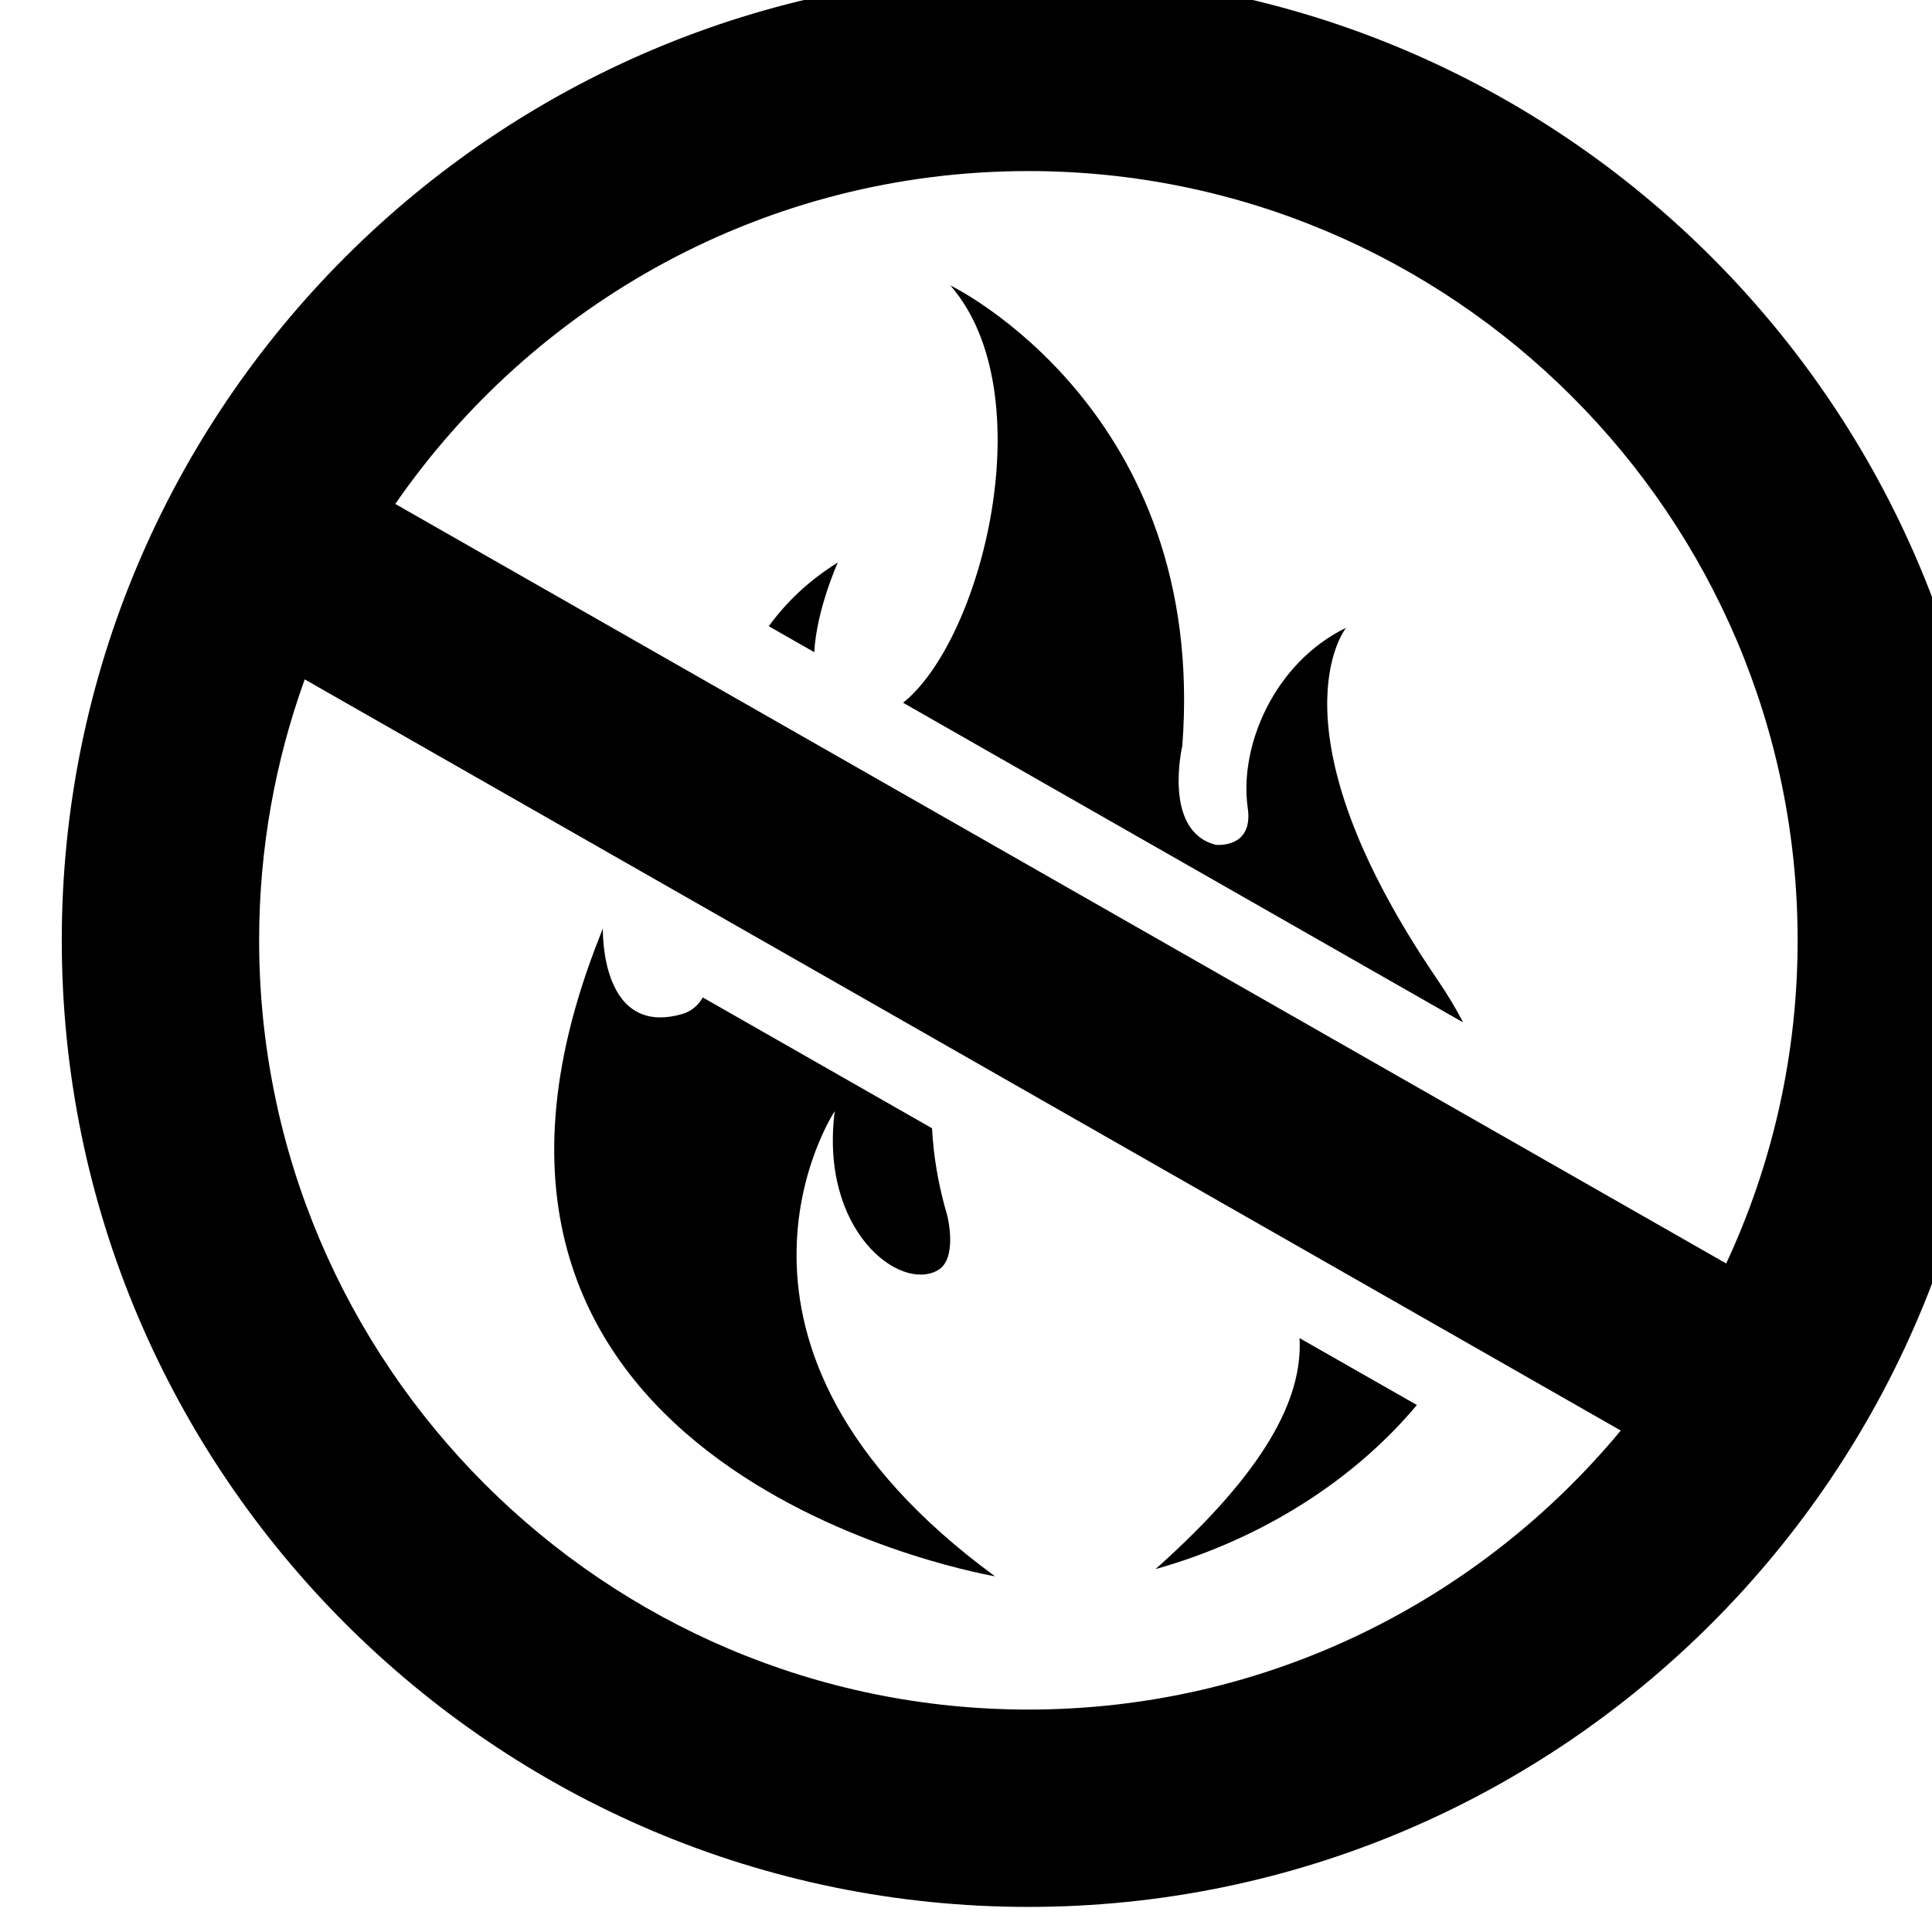 <?xml version="1.0" encoding="UTF-8" standalone="no"?>
<!-- Created with Inkscape (http://www.inkscape.org/) -->

<svg
   width="6.597mm"
   height="6.597mm"
   viewBox="0 0 6.597 6.597"
   version="1.1"
   id="svg29534"
   xmlns="http://www.w3.org/2000/svg"
   xmlns:svg="http://www.w3.org/2000/svg">
  <defs
     id="defs29531">
    <clipPath
       clipPathUnits="userSpaceOnUse"
       id="clipPath24187">
      <path
         d="M 0,0 H 1920 V 1080 H 0 Z"
         id="path24185" />
    </clipPath>
  </defs>
  <g
     id="layer1"
     transform="translate(-84.795,-99.896)">
    <g
       id="g24181"
       transform="matrix(0.353,0,0,-0.353,-251.103,243.168)">
      <g
         id="g24183"
         clip-path="url(#clipPath24187)">
        <g
           id="g24189"
           transform="translate(964.573,399.797)">
          <path
             d="m 0,0 c -0.692,-0.337 -1.037,-1.141 -0.951,-1.743 0.057,-0.398 -0.31,-0.356 -0.31,-0.356 -0.517,0.132 -0.323,0.957 -0.323,0.957 0.247,3.24 -2.226,4.446 -2.244,4.454 0.909,-1.042 0.309,-3.425 -0.457,-4.037 L 1.132,-3.817 C 1.061,-3.68 0.979,-3.543 0.886,-3.407 -0.78,-0.964 0,0 0,0"
             style="fill:#000000;fill-opacity:1;fill-rule:nonzero;stroke:none"
             id="path24191" />
        </g>
        <g
           id="g24193"
           transform="translate(958.989,399.812)">
          <path
             d="M 0,0 0.44,-0.251 C 0.461,0.156 0.664,0.609 0.668,0.617 0.382,0.439 0.166,0.229 0,0"
             style="fill:#000000;fill-opacity:1;fill-rule:nonzero;stroke:none"
             id="path24195" />
        </g>
        <g
           id="g24197"
           transform="translate(962.73,390.692)">
          <path
             d="M 0,0 C 1.017,0.285 1.915,0.854 2.528,1.587 L 1.393,2.234 C 1.425,1.654 1.068,0.951 0,0"
             style="fill:#000000;fill-opacity:1;fill-rule:nonzero;stroke:none"
             id="path24199" />
        </g>
        <g
           id="g24201"
           transform="translate(959.627,395.122)">
          <path
             d="m 0,0 c -0.148,-1.156 0.629,-1.75 0.996,-1.54 0.199,0.113 0.092,0.531 0.092,0.531 C 1,-0.712 0.955,-0.431 0.941,-0.166 L -1.276,1.099 C -1.323,1.021 -1.386,0.965 -1.475,0.939 -2.107,0.757 -2.22,1.38 -2.239,1.649 -2.244,1.72 -2.243,1.767 -2.243,1.767 -2.256,1.735 -2.268,1.704 -2.28,1.672 -4.274,-3.383 1.237,-4.444 1.55,-4.5 -1.502,-2.264 0,0 0,0"
             style="fill:#000000;fill-opacity:1;fill-rule:nonzero;stroke:none"
             id="path24203" />
        </g>
        <g
           id="g24205"
           transform="translate(961.5,406.124)">
          <path
             d="m 0,0 c -5.156,0 -9.35,-4.194 -9.35,-9.35 0,-5.155 4.194,-9.35 9.35,-9.35 5.156,0 9.35,4.195 9.35,9.35 C 9.35,-4.194 5.156,0 0,0 m 0,-1.909 c 4.103,0 7.441,-3.338 7.441,-7.441 0,-1.116 -0.248,-2.175 -0.691,-3.126 l -12.874,7.347 c 1.344,1.944 3.587,3.22 6.124,3.22 m 0,-14.882 c -4.103,0 -7.441,3.338 -7.441,7.441 0,0.886 0.156,1.735 0.441,2.524 L 4.192,-13.214 5.73,-14.092 C 4.364,-15.74 2.303,-16.791 0,-16.791"
             style="fill:#000000;fill-opacity:1;fill-rule:nonzero;stroke:none"
             id="path24207" />
        </g>
      </g>
    </g>
  </g>
</svg>
